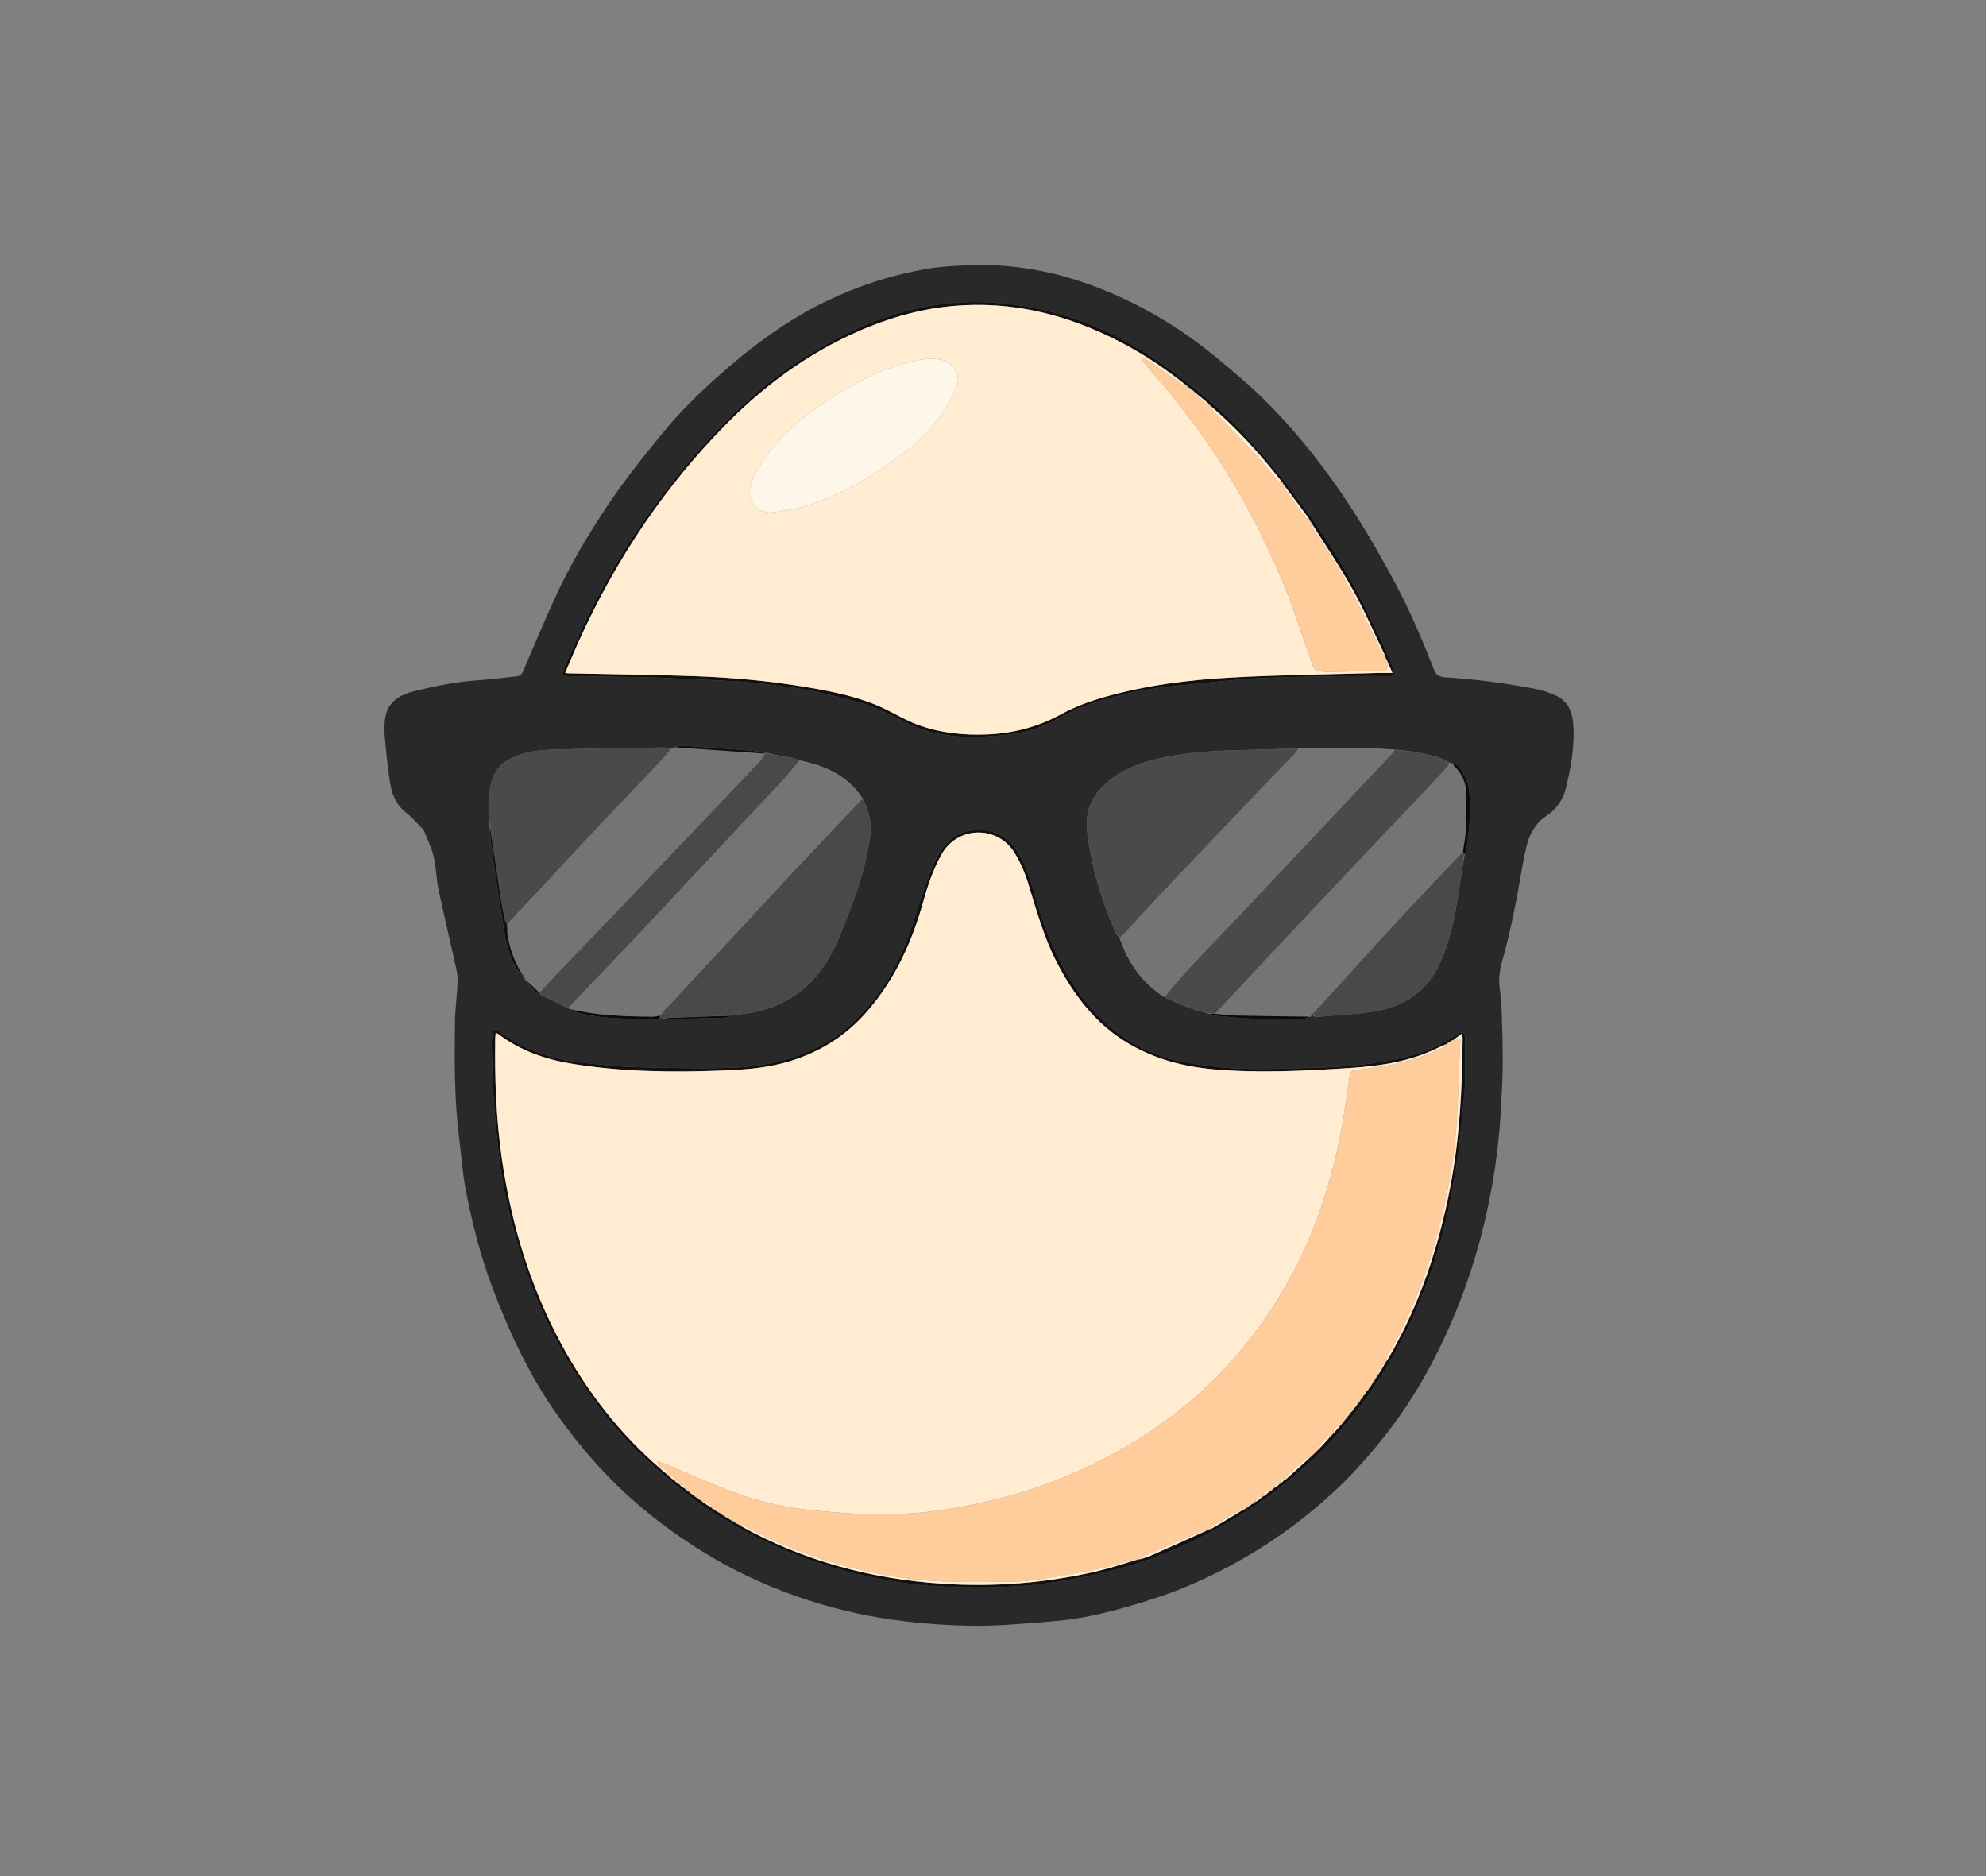 <?xml version="1.0" encoding="utf-8"?>
<svg version="1.1" id="Layer_1" xmlns="http://www.w3.org/2000/svg" x="0px" y="0px" width="100%" viewBox="0 0 1895 1790" enable-background="new 0 0 1895 1790">
  <rect x="0" y="0" width="1895" height="1790" fill="#808080" stroke="none"/>
  <path fill="#292929" opacity="1" stroke="none" d=" M404.247,791.808 C398.516,786.02 393.484,779.905 387.388,775.154 C377.98,767.823 373.948,757.79 372.201,746.89 C369.82,732.032 368.441,717 367.058,702.004 C366.549,696.482 366.702,690.77 367.502,685.283 C369.869,669.036 381.767,662.707 395.955,659.201 C416.079,654.229 436.338,650.153 457.12,648.866 C469.172,648.119 481.162,646.386 493.188,645.176 C496.429,644.85 497.917,643.113 499.187,640.152 C509.598,615.863 519.812,591.475 530.885,567.487 C544.358,538.302 560.865,510.783 578.568,483.957 C595.247,458.682 614.217,435.215 633.374,411.818 C648.306,393.581 665.025,377.128 682.394,361.468 C714.802,332.25 749.478,305.997 789.107,286.95 C819.852,272.173 852.059,261.921 885.63,256.255 C897.843,254.194 910.355,253.608 922.762,253.041 C972.812,250.754 1020.304,261.62 1065.778,281.942 C1099.653,297.081 1130.931,316.627 1159.556,340.166 C1176.861,354.397 1194.104,368.896 1209.846,384.788 C1232.635,407.795 1253.257,432.814 1272.133,459.213 C1294.327,490.251 1313.514,523.078 1331.48,556.701 C1345.702,583.317 1357.36,611.029 1368.39,639.041 C1370.31,643.917 1373.409,645.716 1378.555,646.083 C1392.595,647.083 1406.643,648.268 1420.6,650.06 C1435.364,651.956 1450.09,654.313 1464.708,657.116 C1471.501,658.419 1478.264,660.672 1484.576,663.524 C1495.101,668.281 1499.86,677.531 1500.924,688.575 C1502.968,709.793 1499.253,730.523 1494.381,751.014 C1491.698,762.295 1485.7,771.659 1475.661,778.259 C1464.762,785.424 1459.013,796.53 1456.25,808.641 C1452.132,826.699 1449.682,845.131 1445.95,863.286 C1442.382,880.644 1438.753,898.045 1433.84,915.048 C1431.148,924.369 1429.586,933.264 1430.979,942.853 C1432.024,950.054 1432.639,957.354 1432.876,964.629 C1433.419,981.253 1433.996,997.891 1433.839,1014.516 C1433.69,1030.285 1432.871,1046.06 1431.916,1061.806 C1429.092,1108.318 1421.03,1153.903 1407.737,1198.6 C1397.124,1234.287 1383.127,1268.553 1365.725,1301.424 C1350.436,1330.304 1332.333,1357.351 1311.184,1382.274 C1302.266,1392.782 1293.178,1403.22 1283.381,1412.894 C1253.199,1442.696 1219.597,1468.004 1182.58,1488.865 C1155.223,1504.283 1126.727,1517.03 1096.833,1526.422 C1068.829,1535.219 1040.515,1543.129 1011.138,1546.006 C994.485,1547.638 977.789,1548.884 961.091,1549.995 C951.315,1550.646 941.496,1550.994 931.7,1550.946 C905.131,1550.818 878.715,1548.885 852.349,1545.242 C821.475,1540.975 791.443,1533.642 762.04,1523.517 C729.204,1512.209 697.999,1497.452 668.528,1479.045 C643.382,1463.34 619.787,1445.68 597.879,1425.619 C573.232,1403.049 551.772,1377.818 532.416,1350.703 C505.539,1313.054 486.173,1271.573 469.905,1228.461 C458.432,1198.054 450.426,1166.712 444.381,1134.901 C441.204,1118.182 440.086,1101.075 437.966,1084.152 C433.404,1047.747 433.682,1011.159 434.121,974.593 C434.278,961.524 436.351,948.483 436.685,935.408 C436.837,929.422 435.173,923.321 433.858,917.377 C428.743,894.247 423.168,871.215 418.327,848.03 C416.2,837.845 416.198,827.195 413.798,817.097 C411.757,808.508 407.658,800.408 404.247,791.808 M1251.971,968.994 C1251.971,968.994 1251.917,968.947 1252.435,968.967 C1252.608,968.964 1252.781,968.962 1253.529,969.581 C1255.171,969.722 1256.836,970.113 1258.452,969.966 C1276.411,968.339 1294.545,967.705 1312.274,964.693 C1340.206,959.947 1361.853,945.433 1373.983,918.905 C1383.943,897.121 1388.345,873.815 1391.976,850.349 C1393.795,838.587 1395.336,826.782 1397.67,814.645 C1398.046,814.11 1398.674,813.615 1398.763,813.036 C1401.732,793.714 1404.007,774.342 1401.909,754.753 C1400.922,745.542 1396.655,737.712 1390.94,730.65 C1389.919,729.388 1387.949,728.895 1385.743,728.259 C1384.818,728.112 1383.893,727.965 1382.642,727.235 C1381.585,726.486 1380.627,725.474 1379.454,725.027 C1363.802,719.065 1347.471,716.377 1329.938,715.06 C1323.489,714.744 1317.041,714.184 1310.591,714.156 C1286.759,714.05 1262.927,714.12 1238.146,714.008 C1216.572,714.658 1195,715.346 1173.425,715.946 C1153.198,716.509 1133.083,718.137 1113.195,722.001 C1094.648,725.605 1076.781,731.038 1061.318,742.419 C1045.044,754.397 1035.289,769.93 1037.135,790.799 C1038.049,801.142 1039.937,811.449 1042.092,821.623 C1047.129,845.404 1055.095,868.272 1064.859,890.509 C1065.486,891.939 1067.224,892.883 1068.182,894.793 C1070.524,900.4 1072.517,906.186 1075.275,911.581 C1083.618,927.9 1095.362,941.25 1111.429,951.56 C1119.768,955.126 1127.983,959.033 1136.489,962.141 C1142.453,964.32 1148.816,965.409 1155.348,967.658 C1156.37,968.107 1157.365,968.869 1158.417,968.958 C1171.072,970.021 1183.72,971.448 1196.4,971.855 C1212.151,972.361 1227.93,972.081 1243.694,971.925 C1245.801,971.904 1247.895,970.623 1249.988,969.994 C1249.988,969.994 1249.933,969.954 1250.559,969.958 C1251.033,969.614 1251.506,969.268 1251.971,968.994 M500.989,934.672 C504.189,938.479 507.242,942.426 510.663,946.022 C511.994,947.422 514.156,948.032 516.565,949.28 C525.131,953.45 533.696,957.62 542.665,961.905 C542.665,961.905 543.041,962.09 543.143,962.795 C545.679,963.855 548.132,965.225 550.764,965.927 C576.079,972.675 601.991,972.025 627.85,971.929 C628.579,971.926 629.305,971.31 630.733,970.989 C631.197,971.026 631.662,971.062 632.582,971.624 C636.135,971.751 639.691,972.038 643.241,971.978 C659.338,971.705 675.435,971.417 691.525,970.913 C694.04,970.834 696.519,969.614 699.598,968.355 C705.656,967.565 711.77,967.065 717.764,965.933 C739.161,961.891 757.929,952.752 773.429,937.136 C787.075,923.387 795.74,906.602 802.894,889.009 C814.896,859.499 825.95,829.662 830.261,797.806 C831.995,784.993 829.116,773.225 822.877,761.364 C808.736,739.696 787.303,730.32 762.518,725.312 C760.519,724.565 758.579,723.5 756.513,723.125 C747.991,721.579 739.431,720.243 730.754,718.095 C725.775,717.372 720.817,716.371 715.811,715.975 C697.65,714.538 679.473,713.309 661.303,711.987 C657.673,711.723 654.042,711.12 650.422,711.201 C648.278,711.248 646.156,712.327 643.417,713.177 C642.28,713.802 641.143,714.428 639.538,714.429 C637.483,713.955 635.421,713.04 633.374,713.073 C597.668,713.655 561.954,714.044 526.265,715.197 C514.258,715.585 502.127,717.083 490.832,721.937 C479.742,726.702 471.517,734.255 468.774,746.449 C465.6,760.558 465.283,774.787 467.388,789.586 C467.584,793.014 467.577,796.468 468.012,799.866 C469.775,813.609 471.516,827.358 473.565,841.06 C475.882,856.548 478.599,871.976 480.996,887.453 C482.855,899.464 485.538,911.256 491.596,921.881 C494.101,926.275 497.879,929.944 501.031,934.009 C501.031,934.009 501.061,933.936 500.989,934.672 M1397.01,1045.538 C1397.331,1041.579 1397.897,1037.622 1397.931,1033.66 C1398.054,1019.163 1398.065,1004.664 1397.933,990.167 C1397.917,988.364 1397.279,985.803 1396.031,985.017 C1395.027,984.384 1392.438,985.551 1390.943,986.521 C1375.912,996.272 1359.891,1003.78 1342.453,1008.049 C1313.182,1015.214 1283.213,1017.901 1253.315,1018.605 C1220.107,1019.385 1186.716,1021.342 1153.594,1016.857 C1139.033,1014.885 1124.163,1012.912 1110.336,1008.259 C1077.669,997.268 1051.243,977.142 1030.977,949.048 C1011.169,921.59 998.285,891.004 988.862,858.692 C985.11,845.824 981.342,832.744 975.556,820.736 C966.307,801.544 951.365,789.703 928.489,792.027 C918.714,793.02 910.12,797.162 903.561,804.327 C893.24,815.602 888.07,829.764 883.2,843.95 C876.519,863.413 870.935,883.318 863.131,902.315 C850.95,931.964 833.623,958.373 809.025,979.576 C793.539,992.924 775.977,1002.321 756.646,1008.64 C736.632,1015.183 715.857,1018.162 695.042,1018.69 C664.778,1019.46 634.455,1018.722 604.179,1017.874 C588.646,1017.438 573.14,1015.556 557.656,1013.996 C535.486,1011.763 514.243,1006.005 494.454,995.633 C487.865,992.179 481.709,987.855 475.539,983.657 C472.105,981.32 470.645,982.724 470.046,985.975 C469.479,989.057 468.986,992.229 469.078,995.344 C469.603,1013.103 469.831,1030.891 471.087,1048.603 C472.551,1069.233 474.45,1089.862 477.102,1110.37 C480.636,1137.703 487.139,1164.475 495.151,1190.825 C506.9,1229.467 522.468,1266.487 543.54,1301.06 C560.881,1329.511 580.514,1356.294 603.863,1380.074 C615.819,1392.25 628.943,1403.331 641.985,1414.379 C663.21,1432.359 686.276,1447.764 710.814,1460.841 C746.182,1479.691 783.395,1493.776 822.51,1502.674 C848.885,1508.673 875.645,1512.847 902.604,1513.713 C937.445,1514.832 972.328,1514.836 1007.017,1509.224 C1033.426,1504.952 1059.498,1499.509 1084.966,1491.425 C1116.788,1481.324 1146.823,1467.163 1175.552,1450.201 C1205.866,1432.302 1233.544,1410.855 1258.768,1386.413 C1270.297,1375.241 1280.729,1362.843 1290.894,1350.377 C1306.773,1330.906 1320.454,1309.85 1332.512,1287.818 C1353.863,1248.805 1369.404,1207.453 1379.775,1164.284 C1384.562,1144.361 1387.941,1124.046 1390.897,1103.754 C1393.662,1084.775 1395.025,1065.592 1397.01,1045.538 M805.022,319.499 C797.723,323.476 790.352,327.327 783.137,331.452 C754.749,347.685 728.694,367.174 705.078,389.7 C690.169,403.921 675.774,418.807 662.371,434.443 C647.384,451.926 633.131,470.128 619.708,488.842 C591.43,528.268 568.026,570.571 548.118,614.805 C544.504,622.835 540.835,630.853 537.613,639.043 C535.782,643.698 536.843,644.955 541.359,645.017 C566.15,645.355 590.943,645.617 615.733,646.022 C623.365,646.147 630.991,646.612 638.617,646.965 C660.332,647.972 682.057,648.818 703.756,650.099 C714.655,650.743 725.537,651.957 736.372,653.344 C749.161,654.981 762.025,656.453 774.614,659.137 C792.254,662.899 809.991,666.741 827.08,672.386 C840.569,676.841 853.257,683.834 866.094,690.122 C882.022,697.924 899.12,701.63 916.448,702.646 C931.942,703.555 947.68,702.43 963.161,700.789 C978.893,699.122 993.762,694.09 1007.863,686.337 C1019.177,680.117 1031.129,674.679 1043.364,670.586 C1070.158,661.624 1097.853,656.514 1126.011,653.907 C1145.29,652.123 1164.514,649.709 1183.808,648.128 C1198.022,646.964 1212.304,646.513 1226.566,646.07 C1243.853,645.533 1261.15,645.218 1278.445,645.035 C1294.274,644.867 1310.106,644.957 1325.937,645.039 C1329.762,645.058 1331.895,644.143 1330.145,639.831 C1326.846,631.703 1324.037,623.338 1320.197,615.477 C1309.176,592.917 1298.768,569.963 1286.19,548.284 C1272.709,525.05 1257.958,502.41 1242.059,480.762 C1225.688,458.471 1208.147,436.885 1189.514,416.452 C1166.653,391.382 1140.454,369.878 1112.847,349.971 C1085.63,330.346 1056.621,314.615 1024.895,303.88 C1003.793,296.739 982.215,292.068 959.957,289.695 C938.989,287.459 918.188,287.455 897.427,290.227 C865.22,294.528 834.814,304.903 805.022,319.499 z"/>
  <path fill="#757473" opacity="1" stroke="none" d=" M762.971,725.831 C787.303,730.32 808.736,739.696 822.683,761.821 C819.327,765.675 816.19,769.095 813.001,772.466 C796.54,789.867 779.976,807.171 763.618,824.668 C736.696,853.464 709.899,882.375 683.062,911.249 C669.365,925.987 655.696,940.752 641.782,955.744 C641.276,956.33 641.002,956.676 640.495,957.114 C639.847,957.711 639.431,958.217 638.78,958.89 C638.344,959.375 638.145,959.694 637.978,960.013 C638.012,960.013 638.016,959.946 637.731,960.058 C637.146,960.449 636.847,960.729 636.32,961.138 C635.393,962.039 634.693,962.812 633.747,963.844 C633.316,964.737 633.132,965.369 632.976,966.003 C633.005,966.003 632.992,965.947 632.663,965.904 C632.206,966.237 632.077,966.612 631.974,966.994 C632.001,967 631.987,966.947 631.66,966.905 C631.204,967.237 631.075,967.611 630.974,967.993 C631,968 630.985,967.947 630.657,967.903 C630.202,968.234 630.074,968.609 629.975,968.99 C630.002,968.996 629.969,968.949 629.546,968.912 C627.048,969.252 624.971,969.97 622.899,969.954 C596.045,969.757 569.241,968.959 543.041,962.09 C543.041,962.09 542.665,961.905 542.57,961.56 C549.315,954.004 556.134,946.774 562.998,939.587 C577.934,923.947 592.956,908.388 607.825,892.685 C622.8,876.87 637.65,860.936 652.524,845.027 C671.256,824.989 689.933,804.9 708.682,784.877 C720.504,772.253 732.497,759.788 744.25,747.1 C750.666,740.173 756.742,732.931 762.971,725.831 z"/>
  <path fill="#757473" opacity="1" stroke="none" d=" M1110.994,951.023 C1095.362,941.25 1083.618,927.9 1075.275,911.581 C1072.517,906.186 1070.524,900.4 1068.61,894.362 C1069.687,893.422 1070.421,892.992 1070.973,892.393 C1082.007,880.448 1092.935,868.403 1104.059,856.542 C1116.896,842.854 1129.903,829.325 1142.835,815.726 C1162.176,795.387 1181.476,775.01 1200.869,754.721 C1212.351,742.708 1223.996,730.85 1235.515,718.871 C1236.879,717.453 1237.909,715.714 1239.094,714.123 C1262.927,714.12 1286.759,714.05 1310.591,714.156 C1317.041,714.184 1323.489,714.744 1330.283,715.384 C1329.647,717.044 1328.793,718.5 1327.666,719.7 C1316.512,731.568 1305.305,743.386 1294.128,755.233 C1277.819,772.52 1261.526,789.821 1245.22,807.111 C1222.986,830.688 1200.778,854.292 1178.498,877.826 C1163.411,893.761 1148.087,909.475 1133.127,925.527 C1125.458,933.755 1118.354,942.508 1110.994,951.023 z"/>
  <path fill="#757473" opacity="1" stroke="none" d=" M640.006,715.053 C641.143,714.428 642.28,713.802 644.176,713.106 C673.284,715.032 701.633,717.029 729.87,719.347 C728.243,721.846 726.971,724.253 725.173,726.164 C712.634,739.496 699.989,752.729 687.371,765.987 C674.291,779.73 661.207,793.469 648.117,807.202 C627.448,828.887 606.804,850.596 586.088,872.237 C567.555,891.597 548.908,910.848 530.38,930.213 C525.098,935.733 520.054,941.48 514.602,946.974 C509.889,942.528 505.475,938.232 501.061,933.936 C501.061,933.936 501.031,934.009 501.03,933.624 C492.412,921.157 487.025,907.7 484.468,893.153 C483.775,889.21 484.154,885.079 484.024,881.016 C484.007,880.997 484.02,881.046 484.294,881.003 C484.727,880.646 484.887,880.33 485.023,880.007 C484.999,879.998 485.015,880.046 485.285,879.995 C485.718,879.633 485.882,879.323 486.022,879.005 C485.998,878.997 486.012,879.046 486.279,878.989 C486.712,878.624 486.879,878.317 487.021,878.003 C486.997,877.997 487.008,878.045 487.273,877.984 C487.709,877.616 487.88,877.31 488.024,876.999 C487.996,876.994 488.001,877.049 488.257,876.969 C488.693,876.592 488.874,876.295 489.024,875.995 C488.994,875.993 488.996,876.054 489.247,875.964 C489.685,875.581 489.871,875.287 490.025,874.991 C489.992,874.989 489.988,875.054 490.26,874.945 C490.803,874.554 491.073,874.272 491.57,873.882 C492.197,873.254 492.596,872.734 493.22,871.98 C493.648,871.155 493.85,870.563 494.015,869.977 C493.978,869.982 493.979,870.058 494.232,870.095 C494.647,870.081 494.81,870.031 495.285,869.855 C509.621,854.454 523.562,839.104 537.688,823.925 C553.636,806.789 569.712,789.772 585.804,772.77 C600.189,757.571 614.698,742.489 629.091,727.296 C632.849,723.328 636.374,719.14 640.006,715.053 z"/>
  <path fill="#757473" opacity="1" stroke="none" d=" M1382.967,727.818 C1383.893,727.965 1384.818,728.112 1386.065,728.536 C1386.713,729.379 1386.929,730.059 1387.38,730.496 C1395.054,737.932 1399.07,747.084 1399.17,757.656 C1399.286,769.927 1399.074,782.218 1398.442,794.471 C1398.122,800.674 1396.564,806.812 1395.249,813.034 C1377.337,831.877 1359.726,850.651 1342.153,869.46 C1333.76,878.444 1325.383,887.444 1317.097,896.526 C1297.366,918.151 1277.693,939.829 1257.686,961.634 C1256.9,962.514 1256.426,963.246 1255.975,963.989 C1255.999,964.001 1255.979,963.952 1255.703,963.992 C1255.269,964.349 1255.11,964.666 1254.976,964.991 C1255,964.999 1254.976,964.953 1254.678,965.018 C1253.905,965.715 1253.429,966.348 1252.977,966.99 C1253,967 1252.974,966.957 1252.667,967.084 C1252.213,967.79 1252.065,968.369 1251.917,968.947 C1251.917,968.947 1251.971,968.994 1251.664,968.821 C1250.882,969.083 1250.408,969.519 1249.933,969.954 C1249.933,969.954 1249.988,969.994 1249.522,969.94 C1225.616,969.546 1202.176,969.308 1178.74,968.797 C1172.453,968.66 1166.184,967.692 1160.046,966.792 C1173.174,952.451 1186.112,938.378 1199.163,924.41 C1214.83,907.641 1230.592,890.96 1246.315,874.244 C1262.152,857.407 1277.952,840.533 1293.843,823.747 C1313.857,802.605 1333.973,781.56 1353.992,760.423 C1363.138,750.766 1372.177,741.007 1381.198,731.233 C1382.037,730.324 1382.389,728.967 1382.967,727.818 z"/>
  <path fill="#494A49" opacity="1" stroke="none" d=" M1238.62,714.066 C1237.909,715.714 1236.879,717.453 1235.515,718.871 C1223.996,730.85 1212.351,742.708 1200.869,754.721 C1181.476,775.01 1162.176,795.387 1142.835,815.726 C1129.903,829.325 1116.896,842.854 1104.059,856.542 C1092.935,868.403 1082.007,880.448 1070.973,892.393 C1070.421,892.992 1069.687,893.422 1068.742,893.992 C1067.224,892.883 1065.486,891.939 1064.859,890.509 C1055.095,868.272 1047.129,845.404 1042.092,821.623 C1039.937,811.449 1038.049,801.142 1037.135,790.799 C1035.289,769.93 1045.044,754.397 1061.318,742.419 C1076.781,731.038 1094.648,725.605 1113.195,722.001 C1133.083,718.137 1153.198,716.509 1173.425,715.946 C1195,715.346 1216.572,714.658 1238.62,714.066 z"/>
  <path fill="#484948" opacity="1" stroke="none" d=" M639.016,958.723 C639.431,958.217 639.847,957.711 640.829,956.984 C641.602,956.344 641.808,955.925 642.014,955.505 C655.696,940.752 669.365,925.987 683.062,911.249 C709.899,882.375 736.696,853.464 763.618,824.668 C779.976,807.171 796.54,789.867 813.001,772.466 C816.19,769.095 819.327,765.675 822.806,762.146 C829.116,773.225 831.995,784.993 830.261,797.806 C825.95,829.662 814.896,859.499 802.894,889.009 C795.74,906.602 787.075,923.387 773.429,937.136 C757.929,952.752 739.161,961.891 717.764,965.933 C711.77,967.065 705.656,967.565 698.837,968.645 C676.093,969.656 654.11,970.377 632.127,971.098 C631.662,971.062 631.197,971.026 630.356,970.647 C629.976,969.852 629.973,969.401 629.969,968.949 C629.969,968.949 630.002,968.996 630.233,968.919 C630.638,968.544 630.811,968.245 630.985,967.947 C630.985,967.947 631,968 631.23,967.918 C631.635,967.54 631.811,967.243 631.987,966.947 C631.987,966.947 632.001,967 632.227,966.915 C632.633,966.535 632.812,966.241 632.992,965.947 C632.992,965.947 633.005,966.003 633.287,965.822 C633.711,964.955 633.852,964.27 633.994,963.585 C634.693,962.812 635.393,962.039 636.645,961.081 C637.471,960.578 637.743,960.262 638.016,959.946 C638.016,959.946 638.012,960.013 638.262,959.908 C638.68,959.443 638.848,959.083 639.016,958.723 z"/>
  <path fill="#494A49" opacity="1" stroke="none" d=" M1382.805,727.527 C1382.389,728.967 1382.037,730.324 1381.198,731.233 C1372.177,741.007 1363.138,750.766 1353.992,760.423 C1333.973,781.56 1313.857,802.605 1293.843,823.747 C1277.952,840.533 1262.152,857.407 1246.315,874.244 C1230.592,890.96 1214.83,907.641 1199.163,924.41 C1186.112,938.378 1173.174,952.451 1159.639,966.794 C1157.728,967.069 1156.364,967.027 1155,966.985 C1148.816,965.409 1142.453,964.32 1136.489,962.141 C1127.983,959.033 1119.768,955.126 1111.212,951.292 C1118.354,942.508 1125.458,933.755 1133.127,925.527 C1148.087,909.475 1163.411,893.761 1178.498,877.826 C1200.778,854.292 1222.986,830.688 1245.22,807.111 C1261.526,789.821 1277.819,772.52 1294.128,755.233 C1305.305,743.386 1316.512,731.568 1327.666,719.7 C1328.793,718.5 1329.647,717.044 1330.741,715.408 C1347.471,716.377 1363.802,719.065 1379.454,725.027 C1380.627,725.474 1381.585,726.486 1382.805,727.527 z"/>
  <path fill="#494A49" opacity="1" stroke="none" d=" M639.772,714.741 C636.374,719.14 632.849,723.328 629.091,727.296 C614.698,742.489 600.189,757.571 585.804,772.77 C569.712,789.772 553.636,806.789 537.688,823.925 C523.562,839.104 509.621,854.454 495.184,869.702 C494.507,869.802 494.243,869.93 493.979,870.058 C493.979,870.058 493.978,869.982 493.755,870.172 C493.354,870.98 493.175,871.596 492.996,872.213 C492.596,872.734 492.197,873.254 491.264,873.948 C490.483,874.432 490.235,874.743 489.988,875.054 C489.988,875.054 489.992,874.989 489.758,875.06 C489.348,875.439 489.172,875.746 488.996,876.054 C488.996,876.054 488.994,875.993 488.753,876.054 C488.342,876.427 488.172,876.738 488.001,877.049 C488.001,877.049 487.996,876.994 487.744,877.042 C487.331,877.408 487.17,877.727 487.008,878.045 C487.008,878.045 486.997,877.997 486.74,878.04 C486.326,878.404 486.169,878.725 486.012,879.046 C486.012,879.046 485.998,878.997 485.737,879.035 C485.323,879.397 485.169,879.722 485.015,880.046 C485.015,880.046 484.999,879.998 484.736,880.032 C484.322,880.392 484.171,880.719 484.02,881.046 C484.02,881.046 484.007,880.997 483.662,880.896 C482.809,879.866 482.033,878.992 481.836,878.002 C480.326,870.399 478.689,862.81 477.54,855.149 C474.237,833.129 471.145,811.078 467.97,789.039 C465.283,774.787 465.6,760.558 468.774,746.449 C471.517,734.255 479.742,726.702 490.832,721.937 C502.127,717.083 514.258,715.585 526.265,715.197 C561.954,714.044 597.668,713.655 633.374,713.073 C635.421,713.04 637.483,713.955 639.772,714.741 z"/>
  <path fill="#494949" opacity="1" stroke="none" d=" M514.901,947.124 C520.054,941.48 525.098,935.733 530.38,930.213 C548.908,910.848 567.555,891.597 586.088,872.237 C606.804,850.596 627.448,828.887 648.117,807.202 C661.207,793.469 674.291,779.73 687.371,765.987 C699.989,752.729 712.634,739.496 725.173,726.164 C726.971,724.253 728.243,721.846 730.094,719.289 C730.43,718.91 730.885,718.829 730.885,718.829 C739.431,720.243 747.991,721.579 756.513,723.125 C758.579,723.5 760.519,724.565 762.744,725.572 C756.742,732.931 750.666,740.173 744.25,747.1 C732.497,759.788 720.504,772.253 708.682,784.877 C689.933,804.9 671.256,824.989 652.524,845.027 C637.65,860.936 622.8,876.87 607.825,892.685 C592.956,908.388 577.934,923.947 562.998,939.587 C556.134,946.774 549.315,954.004 542.368,961.502 C533.696,957.62 525.131,953.45 516.167,948.885 C515.479,948.035 515.19,947.579 514.901,947.124 z"/>
  <path fill="#484948" opacity="1" stroke="none" d=" M1257.997,961.485 C1277.693,939.829 1297.366,918.151 1317.097,896.526 C1325.383,887.444 1333.76,878.444 1342.153,869.46 C1359.726,850.651 1377.337,831.877 1395.58,813.137 C1396.486,813.789 1396.744,814.393 1397.003,814.996 C1395.336,826.782 1393.795,838.587 1391.976,850.349 C1388.345,873.815 1383.943,897.121 1373.983,918.905 C1361.853,945.433 1340.206,959.947 1312.274,964.693 C1294.545,967.705 1276.411,968.339 1258.452,969.966 C1256.836,970.113 1255.171,969.722 1253.311,968.937 C1253.053,967.848 1253.014,967.402 1252.974,966.957 C1252.974,966.957 1253,967 1253.328,967.035 C1254.096,966.364 1254.536,965.659 1254.976,964.953 C1254.976,964.953 1255,964.999 1255.27,964.978 C1255.686,964.622 1255.832,964.287 1255.979,963.952 C1255.979,963.952 1255.999,964.001 1256.356,963.991 C1257.141,963.149 1257.569,962.317 1257.997,961.485 z"/>
  <path fill="#121010" opacity="1" stroke="none" d=" M1397.007,1046.019 C1395.025,1065.592 1393.662,1084.775 1390.897,1103.754 C1387.941,1124.046 1384.562,1144.361 1379.775,1164.284 C1369.404,1207.453 1353.863,1248.805 1332.512,1287.818 C1320.454,1309.85 1306.773,1330.906 1290.894,1350.377 C1280.729,1362.843 1270.297,1375.241 1258.768,1386.413 C1233.544,1410.855 1205.866,1432.302 1175.552,1450.201 C1146.823,1467.163 1116.788,1481.324 1084.966,1491.425 C1059.498,1499.509 1033.426,1504.952 1007.017,1509.224 C972.328,1514.836 937.445,1514.832 902.604,1513.713 C875.645,1512.847 848.885,1508.673 822.51,1502.674 C783.395,1493.776 746.182,1479.691 710.814,1460.841 C686.276,1447.764 663.21,1432.359 641.985,1414.379 C628.943,1403.331 615.819,1392.25 603.863,1380.074 C580.514,1356.294 560.881,1329.511 543.54,1301.06 C522.468,1266.487 506.9,1229.467 495.151,1190.825 C487.139,1164.475 480.636,1137.703 477.102,1110.37 C474.45,1089.862 472.551,1069.233 471.087,1048.603 C469.831,1030.891 469.603,1013.103 469.078,995.344 C468.986,992.229 469.479,989.057 470.046,985.975 C470.645,982.724 472.105,981.32 475.539,983.657 C481.709,987.855 487.865,992.179 494.454,995.633 C514.243,1006.005 535.486,1011.763 557.656,1013.996 C573.14,1015.556 588.646,1017.438 604.179,1017.874 C634.455,1018.722 664.778,1019.46 695.042,1018.69 C715.857,1018.162 736.632,1015.183 756.646,1008.64 C775.977,1002.321 793.539,992.924 809.025,979.576 C833.623,958.373 850.95,931.964 863.131,902.315 C870.935,883.318 876.519,863.413 883.2,843.95 C888.07,829.764 893.24,815.602 903.561,804.327 C910.12,797.162 918.714,793.02 928.489,792.027 C951.365,789.703 966.307,801.544 975.556,820.736 C981.342,832.744 985.11,845.824 988.862,858.692 C998.285,891.004 1011.169,921.59 1030.977,949.048 C1051.243,977.142 1077.669,997.268 1110.336,1008.259 C1124.163,1012.912 1139.033,1014.885 1153.594,1016.857 C1186.716,1021.342 1220.107,1019.385 1253.315,1018.605 C1283.213,1017.901 1313.182,1015.214 1342.453,1008.049 C1359.891,1003.78 1375.912,996.272 1390.943,986.521 C1392.438,985.551 1395.027,984.384 1396.031,985.017 C1397.279,985.803 1397.917,988.364 1397.933,990.167 C1398.065,1004.664 1398.054,1019.163 1397.931,1033.66 C1397.897,1037.622 1397.331,1041.579 1397.007,1046.019 M1195.491,1434.682 C1196.165,1434.11 1196.839,1433.539 1197.782,1432.885 C1197.782,1432.885 1198.014,1432.724 1198.603,1432.609 C1200.857,1430.898 1203.11,1429.187 1205.441,1427.456 C1205.441,1427.456 1205.52,1427.472 1206.088,1427.164 C1208.163,1425.539 1210.238,1423.914 1212.154,1422.281 C1212.154,1422.281 1212.289,1422.367 1212.888,1422.133 C1214.03,1421.184 1215.172,1420.234 1216.152,1419.273 C1216.152,1419.273 1216.288,1419.362 1216.898,1419.124 C1218.391,1417.918 1219.883,1416.712 1221.456,1415.461 C1221.456,1415.461 1221.548,1415.466 1222.078,1415.152 C1223.255,1414.118 1224.431,1413.084 1225.856,1411.915 C1225.856,1411.915 1226.075,1411.737 1226.653,1411.618 C1234.619,1404.426 1242.585,1397.234 1251.114,1389.788 C1253.43,1387.396 1255.745,1385.004 1258.685,1382.252 C1262.691,1377.877 1266.697,1373.501 1271.119,1368.989 C1271.428,1368.52 1271.737,1368.051 1272.651,1367.19 C1274.991,1364.492 1277.332,1361.794 1279.945,1359.062 C1280.125,1358.927 1280.157,1358.762 1280.645,1358.152 C1281.669,1356.811 1282.693,1355.471 1284.134,1353.938 C1284.436,1353.432 1284.738,1352.925 1285.616,1352.029 C1286.84,1350.419 1288.064,1348.808 1289.182,1347.154 C1289.182,1347.154 1289.206,1347.266 1289.79,1346.942 C1290.779,1345.615 1291.768,1344.289 1292.9,1342.767 C1292.9,1342.767 1293.047,1342.574 1293.56,1342.314 C1294.298,1341.199 1295.035,1340.085 1295.898,1338.765 C1295.898,1338.765 1296.025,1338.56 1296.529,1338.286 C1297.269,1337.173 1298.008,1336.059 1298.859,1334.745 C1298.859,1334.745 1298.971,1334.543 1299.448,1334.244 C1300.094,1333.266 1300.741,1332.289 1301.31,1331.146 C1301.31,1331.146 1301.314,1331.328 1301.857,1330.981 C1302.683,1329.734 1303.509,1328.487 1304.233,1327.175 C1304.233,1327.175 1304.246,1327.295 1304.783,1326.99 C1305.347,1326.144 1305.91,1325.299 1306.445,1324.408 C1306.445,1324.408 1306.447,1324.355 1306.973,1323.953 C1308.233,1321.949 1309.493,1319.946 1310.875,1317.728 C1310.875,1317.728 1310.964,1317.497 1311.417,1317.193 C1311.858,1316.421 1312.3,1315.649 1312.841,1314.678 C1312.841,1314.678 1312.934,1314.477 1313.375,1314.159 C1313.822,1313.394 1314.27,1312.63 1314.821,1311.668 C1314.821,1311.668 1314.906,1311.462 1315.383,1311.081 C1317.846,1307.036 1320.309,1302.99 1322.878,1298.726 C1322.878,1298.726 1322.95,1298.494 1323.446,1298.131 C1354.191,1246.395 1372.757,1190.22 1383.998,1131.414 C1392.876,1084.966 1395.219,1037.954 1395.607,990.793 C1395.619,989.423 1395.363,988.052 1395.154,985.865 C1391.822,988.28 1389.179,990.195 1386.319,992.179 C1386.319,992.179 1386.114,992.28 1385.503,992.41 C1383.524,993.643 1381.544,994.877 1379.625,996.11 C1379.625,996.11 1379.592,996.059 1378.864,996.211 C1374.83,998.171 1370.846,1000.242 1366.754,1002.073 C1341.579,1013.338 1314.706,1017.105 1287.597,1018.824 C1244.538,1021.554 1201.459,1023.868 1158.28,1020.094 C1129.507,1017.579 1102.366,1010.421 1077.324,995.793 C1045.683,977.31 1024.621,949.508 1008.165,917.613 C995.74,893.532 988.766,867.516 980.781,841.815 C977.668,831.796 973.252,821.87 967.703,812.98 C951.948,787.739 913.571,787.221 898.018,815.706 C890.375,829.703 885.251,844.543 881.047,859.763 C870.427,898.207 854.184,933.779 827.945,964.231 C806.236,989.426 779.127,1005.854 746.886,1014.224 C728.012,1019.123 708.811,1020.484 689.518,1021.234 C641.842,1023.084 594.23,1022.536 546.985,1014.968 C521.096,1010.821 496.677,1002.551 475.463,986.453 C474.889,986.017 474.116,985.843 472.959,985.339 C472.791,987.503 472.577,989.116 472.553,990.732 C471.983,1028.922 473.371,1066.985 478.793,1104.87 C487.752,1167.464 505.722,1227.121 535.942,1282.846 C560.215,1327.606 590.97,1367.253 629.603,1400.614 C629.603,1400.614 629.603,1400.565 629.969,1401.082 C632.593,1403.301 635.216,1405.519 637.901,1407.968 C637.901,1407.968 638.329,1408.112 638.675,1408.729 C640.271,1409.977 641.867,1411.225 643.549,1412.459 C643.549,1412.459 643.62,1412.51 643.986,1413.014 C645.467,1414.168 646.948,1415.323 648.531,1416.484 C648.531,1416.484 648.618,1416.539 648.988,1417.039 C650.518,1418.173 652.048,1419.306 653.586,1420.381 C653.586,1420.381 653.639,1420.406 653.996,1420.921 C655.182,1421.766 656.367,1422.61 657.576,1423.386 C657.576,1423.386 657.632,1423.433 657.988,1423.941 C659.151,1424.787 660.315,1425.633 661.559,1426.463 C661.559,1426.463 661.638,1426.485 662.017,1426.977 C663.251,1427.774 664.485,1428.571 665.842,1429.286 C665.842,1429.286 665.694,1429.286 666.041,1429.831 C667.067,1430.476 668.093,1431.121 669.308,1431.85 C669.308,1431.85 669.479,1431.965 669.811,1432.464 C672.76,1434.444 675.709,1436.425 678.793,1438.393 C678.793,1438.393 678.671,1438.333 679.025,1438.849 C679.934,1439.351 680.844,1439.853 681.83,1440.265 C681.83,1440.265 681.711,1440.259 682.094,1440.825 C683.759,1441.805 685.425,1442.784 687.294,1443.865 C687.294,1443.865 687.5,1443.961 687.806,1444.411 C688.579,1444.851 689.352,1445.291 690.327,1445.835 C690.327,1445.835 690.537,1445.92 690.905,1446.398 C692.302,1447.182 693.698,1447.965 695.308,1448.854 C695.308,1448.854 695.536,1448.922 695.905,1449.397 C697.306,1450.176 698.708,1450.955 700.32,1451.841 C700.32,1451.841 700.547,1451.907 700.925,1452.373 C702.32,1453.154 703.715,1453.934 705.323,1454.832 C705.323,1454.832 705.558,1454.893 705.964,1455.365 C765.794,1488.79 830.31,1506.181 898.375,1510.785 C948.507,1514.177 998.203,1510.274 1047.171,1498.834 C1060.676,1495.679 1073.865,1491.171 1087.186,1487.534 C1087.186,1487.534 1087.429,1487.596 1088.155,1487.461 C1091.59,1486.27 1095.127,1485.311 1098.442,1483.849 C1117.144,1475.602 1135.793,1467.233 1154.696,1458.858 C1154.696,1458.858 1154.916,1458.76 1155.552,1458.69 C1165.532,1452.77 1175.511,1446.85 1185.713,1440.847 C1185.713,1440.847 1185.922,1440.736 1186.493,1440.633 C1187.442,1439.908 1188.391,1439.183 1189.42,1438.479 C1189.42,1438.479 1189.502,1438.492 1189.979,1438.261 C1190.504,1437.826 1191.03,1437.392 1191.765,1436.86 C1191.765,1436.86 1191.973,1436.758 1192.501,1436.697 C1193.172,1436.121 1193.843,1435.546 1194.747,1434.877 C1194.747,1434.877 1194.964,1434.751 1195.491,1434.682 z"/>
  <path fill="#121010" opacity="1" stroke="none" d=" M805.353,319.323 C834.814,304.903 865.22,294.528 897.427,290.227 C918.188,287.455 938.989,287.459 959.957,289.695 C982.215,292.068 1003.793,296.739 1024.895,303.88 C1056.621,314.615 1085.63,330.346 1112.847,349.971 C1140.454,369.878 1166.653,391.382 1189.514,416.452 C1208.147,436.885 1225.688,458.471 1242.059,480.762 C1257.958,502.41 1272.709,525.05 1286.19,548.284 C1298.768,569.963 1309.176,592.917 1320.197,615.477 C1324.037,623.338 1326.846,631.703 1330.145,639.831 C1331.895,644.143 1329.762,645.058 1325.937,645.039 C1310.106,644.957 1294.274,644.867 1278.445,645.035 C1261.15,645.218 1243.853,645.533 1226.566,646.07 C1212.304,646.513 1198.022,646.964 1183.808,648.128 C1164.514,649.709 1145.29,652.123 1126.011,653.907 C1097.853,656.514 1070.158,661.624 1043.364,670.586 C1031.129,674.679 1019.177,680.117 1007.863,686.337 C993.762,694.09 978.893,699.122 963.161,700.789 C947.68,702.43 931.942,703.555 916.448,702.646 C899.12,701.63 882.022,697.924 866.094,690.122 C853.257,683.834 840.569,676.841 827.08,672.386 C809.991,666.741 792.254,662.899 774.614,659.137 C762.025,656.453 749.161,654.981 736.372,653.344 C725.537,651.957 714.655,650.743 703.756,650.099 C682.057,648.818 660.332,647.972 638.617,646.965 C630.991,646.612 623.365,646.147 615.733,646.022 C590.943,645.617 566.15,645.355 541.359,645.017 C536.843,644.955 535.782,643.698 537.613,639.043 C540.835,630.853 544.504,622.835 548.118,614.805 C568.026,570.571 591.43,528.268 619.708,488.842 C633.131,470.128 647.384,451.926 662.371,434.443 C675.774,418.807 690.169,403.921 705.078,389.7 C728.694,367.174 754.749,347.685 783.137,331.452 C790.352,327.327 797.723,323.476 805.353,319.323 M1153.045,384.907 C1148.416,381.026 1143.786,377.144 1139.086,373.024 C1139.086,373.024 1138.631,372.925 1138.247,372.315 C1136.818,371.286 1135.389,370.257 1133.994,369.222 C1133.994,369.222 1134.02,369.195 1133.593,368.67 C1113.524,352.651 1092.31,338.408 1069.503,326.518 C1019.133,300.259 966.122,286.741 908.947,291.909 C881.866,294.358 855.909,301.107 830.78,311.108 C778.491,331.919 733.488,363.784 694.053,403.515 C634.356,463.662 588.086,533.121 552.986,610.123 C548.257,620.498 543.928,631.055 539.229,641.957 C540.804,642.15 541.577,642.313 542.353,642.329 C582.649,643.197 622.962,643.587 663.236,645.046 C700.024,646.378 736.688,649.775 772.998,656.095 C797.256,660.317 821.362,665.293 843.802,676.019 C854.136,680.959 864.032,686.996 874.697,691.024 C896.462,699.245 919.37,701.633 942.474,700.612 C967.177,699.52 990.493,693.41 1012.512,681.352 C1025.201,674.404 1039.138,669.184 1053.087,665.189 C1092.935,653.777 1133.973,648.525 1175.201,646.311 C1221.763,643.811 1268.433,643.32 1315.057,641.986 C1319.342,641.864 1323.634,641.97 1328.62,641.97 C1327.161,638.521 1325.892,635.522 1324.609,632.552 C1324.609,632.552 1324.58,632.558 1324.385,631.892 C1323.389,629.843 1322.393,627.794 1321.565,625.694 C1321.565,625.694 1321.585,625.52 1321.373,624.84 C1311.247,603.984 1302.057,582.605 1290.747,562.412 C1277.971,539.602 1263.291,517.86 1249.45,495.581 C1249.45,495.581 1249.465,495.509 1249.168,494.919 C1240.941,483.82 1232.713,472.721 1224.444,461.553 C1224.444,461.553 1224.463,461.474 1224.138,460.912 C1202.99,433.573 1179.838,408.108 1153.486,385.508 C1153.486,385.508 1153.404,385.43 1153.045,384.907 z"/>
  <path fill="#121010" opacity="1" stroke="none" d=" M467.679,789.313 C471.145,811.078 474.237,833.129 477.54,855.149 C478.689,862.81 480.326,870.399 481.836,878.002 C482.033,878.992 482.809,879.866 483.679,880.915 C484.154,885.079 483.775,889.21 484.468,893.153 C487.025,907.7 492.412,921.157 501.053,933.591 C497.879,929.944 494.101,926.275 491.596,921.881 C485.538,911.256 482.855,899.464 480.996,887.453 C478.599,871.976 475.882,856.548 473.565,841.06 C471.516,827.358 469.775,813.609 468.012,799.866 C467.577,796.468 467.584,793.014 467.679,789.313 z"/>
  <path fill="#0C0B0C" opacity="1" stroke="none" d=" M1397.336,814.82 C1396.744,814.393 1396.486,813.789 1395.896,813.083 C1396.564,806.812 1398.122,800.674 1398.442,794.471 C1399.074,782.218 1399.286,769.927 1399.17,757.656 C1399.07,747.084 1395.054,737.932 1387.38,730.496 C1386.929,730.059 1386.713,729.379 1386.402,728.429 C1387.949,728.895 1389.919,729.388 1390.94,730.65 C1396.655,737.712 1400.922,745.542 1401.909,754.753 C1404.007,774.342 1401.732,793.714 1398.763,813.036 C1398.674,813.615 1398.046,814.11 1397.336,814.82 z"/>
  <path fill="#0C0B0C" opacity="1" stroke="none" d=" M629.546,968.912 C629.973,969.401 629.976,969.852 630.006,970.642 C629.305,971.31 628.579,971.926 627.85,971.929 C601.991,972.025 576.079,972.675 550.764,965.927 C548.132,965.225 545.679,963.855 543.092,962.443 C569.241,968.959 596.045,969.757 622.899,969.954 C624.971,969.97 627.048,969.252 629.546,968.912 z"/>
  <path fill="#0C0B0C" opacity="1" stroke="none" d=" M1155.174,967.321 C1156.364,967.027 1157.728,967.069 1159.499,967.108 C1166.184,967.692 1172.453,968.66 1178.74,968.797 C1202.176,969.308 1225.616,969.546 1249.525,969.907 C1247.895,970.623 1245.801,971.904 1243.694,971.925 C1227.93,972.081 1212.151,972.361 1196.4,971.855 C1183.72,971.448 1171.072,970.021 1158.417,968.958 C1157.365,968.869 1156.37,968.107 1155.174,967.321 z"/>
  <path fill="#121010" opacity="1" stroke="none" d=" M730.82,718.462 C730.885,718.829 730.43,718.91 730.206,718.968 C701.633,717.029 673.284,715.032 644.48,712.989 C646.156,712.327 648.278,711.248 650.422,711.201 C654.042,711.12 657.673,711.723 661.303,711.987 C679.473,713.309 697.65,714.538 715.811,715.975 C720.817,716.371 725.775,717.372 730.82,718.462 z"/>
  <path fill="#0C0B0C" opacity="1" stroke="none" d=" M632.355,971.361 C654.11,970.377 676.093,969.656 698.545,968.928 C696.519,969.614 694.04,970.834 691.525,970.913 C675.435,971.417 659.338,971.705 643.241,971.978 C639.691,972.038 636.135,971.751 632.355,971.361 z"/>
  <path fill="#121010" opacity="1" stroke="none" d=" M514.602,946.974 C515.19,947.579 515.479,948.035 515.854,948.746 C514.156,948.032 511.994,947.422 510.663,946.022 C507.242,942.426 504.189,938.479 501.025,934.304 C505.475,938.232 509.889,942.528 514.602,946.974 z"/>
  <path fill="#0C0B0C" opacity="1" stroke="none" d=" M1252.667,967.084 C1253.014,967.402 1253.053,967.848 1253.023,968.627 C1252.781,968.962 1252.608,968.964 1252.176,968.957 C1252.065,968.369 1252.213,967.79 1252.667,967.084 z"/>
  <path fill="#0C0B0C" opacity="1" stroke="none" d=" M1250.246,969.956 C1250.408,969.519 1250.882,969.083 1251.668,968.786 C1251.506,969.268 1251.033,969.614 1250.246,969.956 z"/>
  <path fill="#0C0B0C" opacity="1" stroke="none" d=" M633.747,963.844 C633.852,964.27 633.711,964.955 633.258,965.821 C633.132,965.369 633.316,964.737 633.747,963.844 z"/>
  <path fill="#0C0B0C" opacity="1" stroke="none" d=" M637.731,960.058 C637.743,960.262 637.471,960.578 636.873,960.952 C636.847,960.729 637.146,960.449 637.731,960.058 z"/>
  <path fill="#0C0B0C" opacity="1" stroke="none" d=" M641.782,955.744 C641.808,955.925 641.602,956.344 641.062,956.894 C641.002,956.676 641.276,956.33 641.782,955.744 z"/>
  <path fill="#0C0B0C" opacity="1" stroke="none" d=" M638.78,958.89 C638.848,959.083 638.68,959.443 638.228,959.908 C638.145,959.694 638.344,959.375 638.78,958.89 z"/>
  <path fill="#0C0B0C" opacity="1" stroke="none" d=" M630.657,967.903 C630.811,968.245 630.638,968.544 630.205,968.913 C630.074,968.609 630.202,968.234 630.657,967.903 z"/>
  <path fill="#0C0B0C" opacity="1" stroke="none" d=" M631.66,966.905 C631.811,967.243 631.635,967.54 631.203,967.911 C631.075,967.611 631.204,967.237 631.66,966.905 z"/>
  <path fill="#0C0B0C" opacity="1" stroke="none" d=" M632.663,965.904 C632.812,966.241 632.633,966.535 632.2,966.909 C632.077,966.612 632.206,966.237 632.663,965.904 z"/>
  <path fill="#121010" opacity="1" stroke="none" d=" M493.22,871.98 C493.175,871.596 493.354,870.98 493.793,870.167 C493.85,870.563 493.648,871.155 493.22,871.98 z"/>
  <path fill="#121010" opacity="1" stroke="none" d=" M484.294,881.003 C484.171,880.719 484.322,880.392 484.759,880.04 C484.887,880.33 484.727,880.646 484.294,881.003 z"/>
  <path fill="#121010" opacity="1" stroke="none" d=" M490.26,874.945 C490.235,874.743 490.483,874.432 491.037,874.055 C491.073,874.272 490.803,874.554 490.26,874.945 z"/>
  <path fill="#121010" opacity="1" stroke="none" d=" M489.247,875.964 C489.172,875.746 489.348,875.439 489.79,875.062 C489.871,875.287 489.685,875.581 489.247,875.964 z"/>
  <path fill="#121010" opacity="1" stroke="none" d=" M494.232,870.095 C494.243,869.93 494.507,869.802 494.872,869.828 C494.81,870.031 494.647,870.081 494.232,870.095 z"/>
  <path fill="#121010" opacity="1" stroke="none" d=" M488.257,876.969 C488.172,876.738 488.342,876.427 488.783,876.057 C488.874,876.295 488.693,876.592 488.257,876.969 z"/>
  <path fill="#121010" opacity="1" stroke="none" d=" M487.273,877.984 C487.17,877.727 487.331,877.408 487.772,877.047 C487.88,877.31 487.709,877.616 487.273,877.984 z"/>
  <path fill="#121010" opacity="1" stroke="none" d=" M486.279,878.989 C486.169,878.725 486.326,878.404 486.764,878.046 C486.879,878.317 486.712,878.624 486.279,878.989 z"/>
  <path fill="#121010" opacity="1" stroke="none" d=" M485.285,879.995 C485.169,879.722 485.323,879.397 485.761,879.042 C485.882,879.323 485.718,879.633 485.285,879.995 z"/>
  <path fill="#0C0B0C" opacity="1" stroke="none" d=" M1257.686,961.634 C1257.569,962.317 1257.141,963.149 1256.332,963.979 C1256.426,963.246 1256.9,962.514 1257.686,961.634 z"/>
  <path fill="#0C0B0C" opacity="1" stroke="none" d=" M1254.678,965.018 C1254.536,965.659 1254.096,966.364 1253.305,967.025 C1253.429,966.348 1253.905,965.715 1254.678,965.018 z"/>
  <path fill="#0C0B0C" opacity="1" stroke="none" d=" M1255.703,963.992 C1255.832,964.287 1255.686,964.622 1255.246,964.97 C1255.11,964.666 1255.269,964.349 1255.703,963.992 z"/>
  <path fill="#FFECD1" opacity="1" stroke="none" d=" M629.567,1400.648 C590.97,1367.253 560.215,1327.606 535.942,1282.846 C505.722,1227.121 487.752,1167.464 478.793,1104.87 C473.371,1066.985 471.983,1028.922 472.553,990.732 C472.577,989.116 472.791,987.503 472.959,985.339 C474.116,985.843 474.889,986.017 475.463,986.453 C496.677,1002.551 521.096,1010.821 546.985,1014.968 C594.23,1022.536 641.842,1023.084 689.518,1021.234 C708.811,1020.484 728.012,1019.123 746.886,1014.224 C779.127,1005.854 806.236,989.426 827.945,964.231 C854.184,933.779 870.427,898.207 881.047,859.763 C885.251,844.543 890.375,829.703 898.018,815.706 C913.571,787.221 951.948,787.739 967.703,812.98 C973.252,821.87 977.668,831.796 980.781,841.815 C988.766,867.516 995.74,893.532 1008.165,917.613 C1024.621,949.508 1045.683,977.31 1077.324,995.793 C1102.366,1010.421 1129.507,1017.579 1158.28,1020.094 C1201.459,1023.868 1244.538,1021.554 1287.597,1018.824 C1314.706,1017.105 1341.579,1013.338 1366.754,1002.073 C1370.846,1000.242 1374.83,998.171 1379.276,996.527 C1378.777,997.723 1378.014,998.919 1376.929,999.428 C1371.815,1001.825 1366.713,1004.304 1361.424,1006.262 C1339.352,1014.434 1316.323,1018.305 1293.056,1020.941 C1289.844,1021.304 1288.392,1022.549 1287.951,1025.784 C1286.451,1036.767 1284.657,1047.71 1283.091,1058.684 C1279.148,1086.324 1272.679,1113.398 1264.413,1140.022 C1254.967,1170.443 1242.427,1199.547 1226.484,1227.194 C1209.808,1256.113 1190.092,1282.775 1167.272,1307.055 C1143.606,1332.236 1116.807,1353.671 1087.516,1372.083 C1057.387,1391.022 1025.524,1406.256 992.015,1418.076 C969.454,1426.034 946.285,1431.644 922.821,1436.413 C895.717,1441.922 868.369,1444.76 840.863,1444.731 C819.183,1444.708 797.443,1442.984 775.841,1440.875 C750.702,1438.42 725.945,1433.094 702.253,1424.361 C678.736,1415.694 655.824,1405.388 632.636,1395.825 C631.019,1395.158 629.321,1394.69 627.327,1394.017 C628.277,1396.829 628.922,1398.738 629.567,1400.648 z"/>
  <path fill="#FFCC9B" opacity="1" stroke="none" d=" M629.585,1400.631 C628.922,1398.738 628.277,1396.829 627.327,1394.017 C629.321,1394.69 631.019,1395.158 632.636,1395.825 C655.824,1405.388 678.736,1415.694 702.253,1424.361 C725.945,1433.094 750.702,1438.42 775.841,1440.875 C797.443,1442.984 819.183,1444.708 840.863,1444.731 C868.369,1444.76 895.717,1441.922 922.821,1436.413 C946.285,1431.644 969.454,1426.034 992.015,1418.076 C1025.524,1406.256 1057.387,1391.022 1087.516,1372.083 C1116.807,1353.671 1143.606,1332.236 1167.272,1307.055 C1190.092,1282.775 1209.808,1256.113 1226.484,1227.194 C1242.427,1199.547 1254.967,1170.443 1264.413,1140.022 C1272.679,1113.398 1279.148,1086.324 1283.091,1058.684 C1284.657,1047.71 1286.451,1036.767 1287.951,1025.784 C1288.392,1022.549 1289.844,1021.304 1293.056,1020.941 C1316.323,1018.305 1339.352,1014.434 1361.424,1006.262 C1366.713,1004.304 1371.815,1001.825 1376.929,999.428 C1378.014,998.919 1378.777,997.723 1379.64,996.451 C1379.592,996.059 1379.625,996.11 1379.912,996.366 C1382.171,995.175 1384.142,993.727 1386.114,992.28 C1386.114,992.28 1386.319,992.179 1386.752,992.395 C1387.976,992.462 1388.843,992.473 1389.546,992.138 C1393.116,990.442 1394.278,991.394 1393.162,995.211 C1392.935,995.987 1393.057,996.864 1393.023,997.695 C1392.02,1022.225 1391.521,1046.79 1389.841,1071.274 C1388.676,1088.245 1386.636,1105.238 1383.658,1121.984 C1377.88,1154.478 1369.978,1186.475 1358.737,1217.601 C1349.342,1243.615 1338.304,1268.823 1324.285,1292.7 C1323.328,1294.33 1323.372,1296.549 1322.95,1298.494 C1322.95,1298.494 1322.878,1298.726 1322.486,1298.611 C1320.107,1301.107 1317.924,1303.598 1316.216,1306.38 C1315.341,1307.805 1315.315,1309.751 1314.906,1311.462 C1314.906,1311.462 1314.821,1311.668 1314.393,1311.574 C1313.621,1312.479 1313.277,1313.478 1312.934,1314.477 C1312.934,1314.477 1312.841,1314.678 1312.411,1314.581 C1311.641,1315.488 1311.303,1316.493 1310.964,1317.497 C1310.964,1317.497 1310.875,1317.728 1310.47,1317.611 C1308.859,1319.78 1307.653,1322.068 1306.447,1324.355 C1306.447,1324.355 1306.445,1324.408 1306.065,1324.312 C1305.205,1325.241 1304.726,1326.268 1304.246,1327.295 C1304.246,1327.295 1304.233,1327.175 1303.89,1327.142 C1302.802,1328.515 1302.058,1329.922 1301.314,1331.328 C1301.314,1331.328 1301.31,1331.146 1300.947,1331.142 C1300.046,1332.273 1299.508,1333.408 1298.971,1334.543 C1298.971,1334.543 1298.859,1334.745 1298.444,1334.62 C1297.362,1335.85 1296.693,1337.205 1296.025,1338.56 C1296.025,1338.56 1295.898,1338.765 1295.476,1338.633 C1294.384,1339.859 1293.716,1341.217 1293.047,1342.574 C1293.047,1342.574 1292.9,1342.767 1292.477,1342.634 C1291.104,1344.089 1290.155,1345.677 1289.206,1347.266 C1289.206,1347.266 1289.182,1347.154 1288.847,1347.119 C1287.355,1348.862 1286.198,1350.641 1285.041,1352.419 C1284.738,1352.925 1284.436,1353.432 1283.489,1354.009 C1281.911,1355.575 1280.977,1357.072 1280.044,1358.568 C1280.157,1358.762 1280.125,1358.927 1279.412,1359.057 C1275.125,1360.713 1271.991,1362.871 1272.046,1367.582 C1271.737,1368.051 1271.428,1368.52 1270.516,1369.023 C1264.768,1372.531 1259.307,1375.73 1258.061,1382.613 C1255.745,1385.004 1253.43,1387.396 1250.429,1389.894 C1248.556,1390.459 1247.126,1390.636 1246.219,1391.419 C1240.11,1396.692 1234.05,1402.025 1228.137,1407.513 C1227.066,1408.507 1226.744,1410.308 1226.075,1411.737 C1226.075,1411.737 1225.856,1411.915 1225.411,1411.69 C1222.322,1411.513 1220.831,1412.547 1221.548,1415.466 C1221.548,1415.466 1221.456,1415.461 1221.038,1415.302 C1217.767,1415.102 1216.055,1416.233 1216.288,1419.362 C1216.288,1419.362 1216.152,1419.273 1215.837,1419.168 C1214.444,1420.164 1213.366,1421.266 1212.289,1422.367 C1212.289,1422.367 1212.154,1422.281 1211.847,1422.173 C1208.633,1422.865 1205.264,1423.15 1205.52,1427.472 C1205.52,1427.472 1205.441,1427.456 1205.03,1427.296 C1201.62,1428.057 1197.951,1428.186 1198.014,1432.724 C1198.014,1432.724 1197.782,1432.885 1197.319,1432.647 C1196.226,1433.19 1195.595,1433.97 1194.964,1434.751 C1194.964,1434.751 1194.747,1434.877 1194.303,1434.644 C1193.229,1435.193 1192.601,1435.976 1191.973,1436.758 C1191.973,1436.758 1191.765,1436.86 1191.322,1436.646 C1190.42,1437.118 1189.961,1437.805 1189.502,1438.492 C1189.502,1438.492 1189.42,1438.479 1188.992,1438.298 C1187.683,1438.99 1186.803,1439.863 1185.922,1440.736 C1185.922,1440.736 1185.713,1440.847 1185.282,1440.624 C1184.061,1440.53 1183.149,1440.448 1182.498,1440.822 C1174,1445.702 1165.51,1450.599 1157.105,1455.638 C1156.109,1456.235 1155.633,1457.699 1154.916,1458.76 C1154.916,1458.76 1154.696,1458.858 1154.253,1458.622 C1152.717,1458.657 1151.564,1458.785 1150.54,1459.218 C1130.42,1467.734 1110.306,1476.265 1090.231,1484.888 C1089.115,1485.367 1088.355,1486.674 1087.429,1487.596 C1087.429,1487.596 1087.186,1487.534 1086.771,1487.297 C1084.409,1487.373 1082.417,1487.519 1080.522,1488.026 C1070.756,1490.64 1061.115,1493.817 1051.243,1495.912 C1035.73,1499.204 1020.114,1502.076 1004.455,1504.58 C992.544,1506.485 980.513,1508.612 968.509,1508.778 C932.329,1509.277 896.081,1510.35 860.094,1504.94 C835.645,1501.264 811.557,1495.968 787.988,1488.477 C761.491,1480.055 735.85,1469.566 711.394,1456.255 C709.703,1455.334 707.515,1455.326 705.558,1454.893 C705.558,1454.893 705.323,1454.832 705.421,1454.419 C703.862,1453.307 702.204,1452.607 700.547,1451.907 C700.547,1451.907 700.32,1451.841 700.419,1451.43 C698.857,1450.32 697.197,1449.621 695.536,1448.922 C695.536,1448.922 695.308,1448.854 695.411,1448.444 C693.856,1447.329 692.196,1446.625 690.537,1445.92 C690.537,1445.92 690.327,1445.835 690.422,1445.405 C689.511,1444.637 688.506,1444.299 687.5,1443.961 C687.5,1443.961 687.294,1443.865 687.403,1443.455 C685.578,1442.117 683.644,1441.188 681.711,1440.259 C681.711,1440.259 681.83,1440.265 681.843,1439.912 C680.794,1439.15 679.733,1438.741 678.671,1438.333 C678.671,1438.333 678.793,1438.393 678.824,1438.029 C676.598,1434.337 674,1431.569 669.479,1431.965 C669.479,1431.965 669.308,1431.85 669.413,1431.432 C668.243,1430.438 666.969,1429.862 665.694,1429.286 C665.694,1429.286 665.842,1429.286 665.858,1428.93 C664.462,1427.878 663.05,1427.182 661.638,1426.485 C661.638,1426.485 661.559,1426.463 661.673,1426.082 C660.401,1424.945 659.017,1424.189 657.632,1423.433 C657.632,1423.433 657.576,1423.386 657.694,1423.028 C656.421,1421.915 655.03,1421.16 653.639,1420.406 C653.639,1420.406 653.586,1420.381 653.705,1420.027 C653.113,1416.927 651.702,1415.344 648.618,1416.539 C648.618,1416.539 648.531,1416.484 648.65,1416.109 C648.184,1412.851 646.698,1411.408 643.62,1412.51 C643.62,1412.51 643.549,1412.459 643.667,1412.078 C643.253,1408.545 641.182,1407.734 638.329,1408.112 C638.329,1408.112 637.901,1407.968 637.918,1407.452 C636.178,1403.479 634.676,1399.687 629.603,1400.565 C629.603,1400.565 629.603,1400.614 629.585,1400.631 z"/>
  <path fill="#FFECD1" opacity="1" stroke="none" d=" M705.761,1455.129 C707.515,1455.326 709.703,1455.334 711.394,1456.255 C735.85,1469.566 761.491,1480.055 787.988,1488.477 C811.557,1495.968 835.645,1501.264 860.094,1504.94 C896.081,1510.35 932.329,1509.277 968.509,1508.778 C980.513,1508.612 992.544,1506.485 1004.455,1504.58 C1020.114,1502.076 1035.73,1499.204 1051.243,1495.912 C1061.115,1493.817 1070.756,1490.64 1080.522,1488.026 C1082.417,1487.519 1084.409,1487.373 1086.778,1487.172 C1073.865,1491.171 1060.676,1495.679 1047.171,1498.834 C998.203,1510.274 948.507,1514.177 898.375,1510.785 C830.31,1506.181 765.794,1488.79 705.761,1455.129 z"/>
  <path fill="#FFECD1" opacity="1" stroke="none" d=" M1323.198,1298.313 C1323.372,1296.549 1323.328,1294.33 1324.285,1292.7 C1338.304,1268.823 1349.342,1243.615 1358.737,1217.601 C1369.978,1186.475 1377.88,1154.478 1383.658,1121.984 C1386.636,1105.238 1388.676,1088.245 1389.841,1071.274 C1391.521,1046.79 1392.02,1022.225 1393.023,997.695 C1393.057,996.864 1392.935,995.987 1393.162,995.211 C1394.278,991.394 1393.116,990.442 1389.546,992.138 C1388.843,992.473 1387.976,992.462 1386.861,992.36 C1389.179,990.195 1391.822,988.28 1395.154,985.865 C1395.363,988.052 1395.619,989.423 1395.607,990.793 C1395.219,1037.954 1392.876,1084.966 1383.998,1131.414 C1372.757,1190.22 1354.191,1246.395 1323.198,1298.313 z"/>
  <path fill="#FFECD1" opacity="1" stroke="none" d=" M1087.792,1487.528 C1088.355,1486.674 1089.115,1485.367 1090.231,1484.888 C1110.306,1476.265 1130.42,1467.734 1150.54,1459.218 C1151.564,1458.785 1152.717,1458.657 1154.135,1458.646 C1135.793,1467.233 1117.144,1475.602 1098.442,1483.849 C1095.127,1485.311 1091.59,1486.27 1087.792,1487.528 z"/>
  <path fill="#FFECD1" opacity="1" stroke="none" d=" M1226.364,1411.677 C1226.744,1410.308 1227.066,1408.507 1228.137,1407.513 C1234.05,1402.025 1240.11,1396.692 1246.219,1391.419 C1247.126,1390.636 1248.556,1390.459 1250.147,1390.022 C1242.585,1397.234 1234.619,1404.426 1226.364,1411.677 z"/>
  <path fill="#FFECD1" opacity="1" stroke="none" d=" M1155.234,1458.725 C1155.633,1457.699 1156.109,1456.235 1157.105,1455.638 C1165.51,1450.599 1174,1445.702 1182.498,1440.822 C1183.149,1440.448 1184.061,1440.53 1185.171,1440.665 C1175.511,1446.85 1165.532,1452.77 1155.234,1458.725 z"/>
  <path fill="#FFECD1" opacity="1" stroke="none" d=" M1258.373,1382.432 C1259.307,1375.73 1264.768,1372.531 1270.308,1369.091 C1266.697,1373.501 1262.691,1377.877 1258.373,1382.432 z"/>
  <path fill="#FFECD1" opacity="1" stroke="none" d=" M1315.145,1311.271 C1315.315,1309.751 1315.341,1307.805 1316.216,1306.38 C1317.924,1303.598 1320.107,1301.107 1322.433,1298.72 C1320.309,1302.99 1317.846,1307.036 1315.145,1311.271 z"/>
  <path fill="#FFECD1" opacity="1" stroke="none" d=" M669.645,1432.214 C674,1431.569 676.598,1434.337 678.756,1438.036 C675.709,1436.425 672.76,1434.444 669.645,1432.214 z"/>
  <path fill="#FFECD1" opacity="1" stroke="none" d=" M629.786,1400.824 C634.676,1399.687 636.178,1403.479 637.888,1407.337 C635.216,1405.519 632.593,1403.301 629.786,1400.824 z"/>
  <path fill="#FFECD1" opacity="1" stroke="none" d=" M1272.349,1367.386 C1271.991,1362.871 1275.125,1360.713 1279.275,1359.073 C1277.332,1361.794 1274.991,1364.492 1272.349,1367.386 z"/>
  <path fill="#FFECD1" opacity="1" stroke="none" d=" M1198.309,1432.667 C1197.951,1428.186 1201.62,1428.057 1204.99,1427.305 C1203.11,1429.187 1200.857,1430.898 1198.309,1432.667 z"/>
  <path fill="#FFECD1" opacity="1" stroke="none" d=" M1205.804,1427.318 C1205.264,1423.15 1208.633,1422.865 1211.927,1422.177 C1210.238,1423.914 1208.163,1425.539 1205.804,1427.318 z"/>
  <path fill="#FFECD1" opacity="1" stroke="none" d=" M1306.71,1324.154 C1307.653,1322.068 1308.859,1319.78 1310.409,1317.718 C1309.493,1319.946 1308.233,1321.949 1306.71,1324.154 z"/>
  <path fill="#FFECD1" opacity="1" stroke="none" d=" M1385.808,992.345 C1384.142,993.727 1382.171,995.175 1379.882,996.366 C1381.544,994.877 1383.524,993.643 1385.808,992.345 z"/>
  <path fill="#FFECD1" opacity="1" stroke="none" d=" M1216.593,1419.243 C1216.055,1416.233 1217.767,1415.102 1220.998,1415.325 C1219.883,1416.712 1218.391,1417.918 1216.593,1419.243 z"/>
  <path fill="#FFECD1" opacity="1" stroke="none" d=" M648.803,1416.789 C651.702,1415.344 653.113,1416.927 653.701,1420.056 C652.048,1419.306 650.518,1418.173 648.803,1416.789 z"/>
  <path fill="#FFECD1" opacity="1" stroke="none" d=" M643.803,1412.762 C646.698,1411.408 648.184,1412.851 648.599,1416.105 C646.948,1415.323 645.467,1414.168 643.803,1412.762 z"/>
  <path fill="#FFECD1" opacity="1" stroke="none" d=" M638.502,1408.42 C641.182,1407.734 643.253,1408.545 643.624,1412.085 C641.867,1411.225 640.271,1409.977 638.502,1408.42 z"/>
  <path fill="#FFECD1" opacity="1" stroke="none" d=" M1285.328,1352.224 C1286.198,1350.641 1287.355,1348.862 1288.9,1347.141 C1288.064,1348.808 1286.84,1350.419 1285.328,1352.224 z"/>
  <path fill="#FFECD1" opacity="1" stroke="none" d=" M681.903,1440.542 C683.644,1441.188 685.578,1442.117 687.301,1443.405 C685.425,1442.784 683.759,1441.805 681.903,1440.542 z"/>
  <path fill="#FFECD1" opacity="1" stroke="none" d=" M1221.813,1415.309 C1220.831,1412.547 1222.322,1411.513 1225.287,1411.758 C1224.431,1413.084 1223.255,1414.118 1221.813,1415.309 z"/>
  <path fill="#FFECD1" opacity="1" stroke="none" d=" M690.721,1446.159 C692.196,1446.625 693.856,1447.329 695.305,1448.391 C693.698,1447.965 692.302,1447.182 690.721,1446.159 z"/>
  <path fill="#FFECD1" opacity="1" stroke="none" d=" M700.736,1452.14 C702.204,1452.607 703.862,1453.307 705.314,1454.361 C703.715,1453.934 702.32,1453.154 700.736,1452.14 z"/>
  <path fill="#FFECD1" opacity="1" stroke="none" d=" M695.721,1449.16 C697.197,1449.621 698.857,1450.32 700.313,1451.377 C698.708,1450.955 697.306,1450.176 695.721,1449.16 z"/>
  <path fill="#FFECD1" opacity="1" stroke="none" d=" M1289.498,1347.104 C1290.155,1345.677 1291.104,1344.089 1292.405,1342.731 C1291.768,1344.289 1290.779,1345.615 1289.498,1347.104 z"/>
  <path fill="#FFECD1" opacity="1" stroke="none" d=" M1301.586,1331.155 C1302.058,1329.922 1302.802,1328.515 1303.94,1327.174 C1303.509,1328.487 1302.683,1329.734 1301.586,1331.155 z"/>
  <path fill="#FFECD1" opacity="1" stroke="none" d=" M1280.344,1358.36 C1280.977,1357.072 1281.911,1355.575 1283.281,1354.104 C1282.693,1355.471 1281.669,1356.811 1280.344,1358.36 z"/>
  <path fill="#FFECD1" opacity="1" stroke="none" d=" M1293.304,1342.444 C1293.716,1341.217 1294.384,1339.859 1295.413,1338.736 C1295.035,1340.085 1294.298,1341.199 1293.304,1342.444 z"/>
  <path fill="#FFECD1" opacity="1" stroke="none" d=" M1296.277,1338.423 C1296.693,1337.205 1297.362,1335.85 1298.388,1334.721 C1298.008,1336.059 1297.269,1337.173 1296.277,1338.423 z"/>
  <path fill="#FFECD1" opacity="1" stroke="none" d=" M1212.588,1422.25 C1213.366,1421.266 1214.444,1420.164 1215.918,1419.174 C1215.172,1420.234 1214.03,1421.184 1212.588,1422.25 z"/>
  <path fill="#FFECD1" opacity="1" stroke="none" d=" M653.818,1420.663 C655.03,1421.16 656.421,1421.915 657.682,1423.062 C656.367,1422.61 655.182,1421.766 653.818,1420.663 z"/>
  <path fill="#FFECD1" opacity="1" stroke="none" d=" M657.81,1423.687 C659.017,1424.189 660.401,1424.945 661.632,1426.09 C660.315,1425.633 659.151,1424.787 657.81,1423.687 z"/>
  <path fill="#FFECD1" opacity="1" stroke="none" d=" M661.827,1426.731 C663.05,1427.182 664.462,1427.878 665.796,1428.971 C664.485,1428.571 663.251,1427.774 661.827,1426.731 z"/>
  <path fill="#FFECD1" opacity="1" stroke="none" d=" M1299.209,1334.393 C1299.508,1333.408 1300.046,1332.273 1300.986,1331.225 C1300.741,1332.289 1300.094,1333.266 1299.209,1334.393 z"/>
  <path fill="#FFECD1" opacity="1" stroke="none" d=" M1186.207,1440.685 C1186.803,1439.863 1187.683,1438.99 1188.952,1438.288 C1188.391,1439.183 1187.442,1439.908 1186.207,1440.685 z"/>
  <path fill="#FFECD1" opacity="1" stroke="none" d=" M665.867,1429.559 C666.969,1429.862 668.243,1430.438 669.319,1431.39 C668.093,1431.121 667.067,1430.476 665.867,1429.559 z"/>
  <path fill="#FFECD1" opacity="1" stroke="none" d=" M1304.515,1327.142 C1304.726,1326.268 1305.205,1325.241 1306.079,1324.334 C1305.91,1325.299 1305.347,1326.144 1304.515,1327.142 z"/>
  <path fill="#FFECD1" opacity="1" stroke="none" d=" M1311.19,1317.345 C1311.303,1316.493 1311.641,1315.488 1312.361,1314.68 C1312.3,1315.649 1311.858,1316.421 1311.19,1317.345 z"/>
  <path fill="#FFECD1" opacity="1" stroke="none" d=" M1313.154,1314.318 C1313.277,1313.478 1313.621,1312.479 1314.341,1311.672 C1314.27,1312.63 1313.822,1313.394 1313.154,1314.318 z"/>
  <path fill="#FFECD1" opacity="1" stroke="none" d=" M1192.237,1436.728 C1192.601,1435.976 1193.229,1435.193 1194.186,1434.69 C1193.843,1435.546 1193.172,1436.121 1192.237,1436.728 z"/>
  <path fill="#FFECD1" opacity="1" stroke="none" d=" M687.653,1444.186 C688.506,1444.299 689.511,1444.637 690.321,1445.353 C689.352,1445.291 688.579,1444.851 687.653,1444.186 z"/>
  <path fill="#FFECD1" opacity="1" stroke="none" d=" M678.848,1438.591 C679.733,1438.741 680.794,1439.15 681.804,1439.957 C680.844,1439.853 679.934,1439.351 678.848,1438.591 z"/>
  <path fill="#FFECD1" opacity="1" stroke="none" d=" M1195.227,1434.716 C1195.595,1433.97 1196.226,1433.19 1197.185,1432.688 C1196.839,1433.539 1196.165,1434.11 1195.227,1434.716 z"/>
  <path fill="#FFECD1" opacity="1" stroke="none" d=" M1189.74,1438.377 C1189.961,1437.805 1190.42,1437.118 1191.217,1436.694 C1191.03,1437.392 1190.504,1437.826 1189.74,1438.377 z"/>
  <path fill="#FFECD1" opacity="1" stroke="none" d=" M1324.623,632.523 C1325.892,635.522 1327.161,638.521 1328.62,641.97 C1323.634,641.97 1319.342,641.864 1315.057,641.986 C1268.433,643.32 1221.763,643.811 1175.201,646.311 C1133.973,648.525 1092.935,653.777 1053.087,665.189 C1039.138,669.184 1025.201,674.404 1012.512,681.352 C990.493,693.41 967.177,699.52 942.474,700.612 C919.37,701.633 896.462,699.245 874.697,691.024 C864.032,686.996 854.136,680.959 843.802,676.019 C821.362,665.293 797.256,660.317 772.998,656.095 C736.688,649.775 700.024,646.378 663.236,645.046 C622.962,643.587 582.649,643.197 542.353,642.329 C541.577,642.313 540.804,642.15 539.229,641.957 C543.928,631.055 548.257,620.498 552.986,610.123 C588.086,533.121 634.356,463.662 694.053,403.515 C733.488,363.784 778.491,331.919 830.78,311.108 C855.909,301.107 881.866,294.358 908.947,291.909 C966.122,286.741 1019.133,300.259 1069.503,326.518 C1092.31,338.408 1113.524,352.651 1133.427,369.118 C1131.962,369.018 1130.513,368.683 1129.385,367.891 C1119.189,360.743 1109.094,353.451 1098.865,346.351 C1095.991,344.355 1092.774,342.853 1089.714,341.125 C1089.801,343.339 1090.536,344.783 1091.561,345.98 C1096.093,351.276 1100.755,356.46 1105.285,361.758 C1127.324,387.532 1147.528,414.645 1165.878,443.196 C1191.066,482.382 1211.728,523.853 1228.721,567.116 C1237.458,589.361 1244.531,612.259 1252.562,634.788 C1253.28,636.802 1255.237,639.246 1257.113,639.791 C1260.699,640.833 1264.645,640.967 1268.435,640.922 C1283.896,640.736 1299.353,640.27 1314.814,640.049 C1323.359,639.927 1323.361,640.054 1324.623,632.523 M727.294,487.606 C730.396,488.071 733.626,489.331 736.579,488.86 C747.664,487.09 758.968,485.748 769.629,482.439 C798.429,473.503 824.625,459.036 849.23,441.796 C871.124,426.455 890.956,408.844 904.82,385.553 C908.345,379.632 911.298,373.212 913.453,366.673 C916.408,357.707 909.466,346.054 899.693,343.556 C889.723,341.008 880.201,342.585 870.761,344.716 C842.166,351.173 816.649,364.675 792.143,380.289 C771.008,393.756 751.565,409.339 735.872,428.944 C728.897,437.658 722.761,447.393 718.105,457.52 C713.129,468.347 714.693,481.493 727.294,487.606 M1087.497,340.61 C1087.497,340.61 1087.595,340.451 1087.595,340.451 C1087.595,340.451 1087.405,340.469 1087.497,340.61 z"/>
  <path fill="#FFCC9B" opacity="1" stroke="none" d=" M1324.616,632.538 C1323.361,640.054 1323.359,639.927 1314.814,640.049 C1299.353,640.27 1283.896,640.736 1268.435,640.922 C1264.645,640.967 1260.699,640.833 1257.113,639.791 C1255.237,639.246 1253.28,636.802 1252.562,634.788 C1244.531,612.259 1237.458,589.361 1228.721,567.116 C1211.728,523.853 1191.066,482.382 1165.878,443.196 C1147.528,414.645 1127.324,387.532 1105.285,361.758 C1100.755,356.46 1096.093,351.276 1091.561,345.98 C1090.536,344.783 1089.801,343.339 1089.714,341.125 C1092.774,342.853 1095.991,344.355 1098.865,346.351 C1109.094,353.451 1119.189,360.743 1129.385,367.891 C1130.513,368.683 1131.962,369.018 1133.641,369.38 C1134.02,369.195 1133.994,369.222 1133.748,369.597 C1135.212,370.956 1136.921,371.941 1138.631,372.925 C1138.631,372.925 1139.086,373.024 1139.076,373.541 C1143.063,377.995 1147.028,381.965 1151.115,385.805 C1151.458,386.127 1152.621,385.576 1153.404,385.43 C1153.404,385.43 1153.486,385.508 1153.36,385.871 C1154.185,387.699 1154.926,389.366 1156.118,390.596 C1168.795,403.675 1181.758,416.483 1194.201,429.778 C1203.135,439.323 1211.352,449.535 1220.032,459.322 C1221.039,460.457 1222.964,460.777 1224.463,461.474 C1224.463,461.474 1224.444,461.553 1224.292,461.961 C1224.455,463.433 1224.516,464.679 1225.125,465.533 C1231.934,475.074 1238.778,484.591 1245.774,493.995 C1246.454,494.909 1248.209,495.023 1249.465,495.509 C1249.465,495.509 1249.45,495.581 1249.284,495.999 C1250.866,499.925 1252.25,503.678 1254.421,506.901 C1270.415,530.652 1285.399,555.002 1298.234,580.613 C1305.018,594.149 1311.278,607.947 1317.915,621.558 C1318.671,623.107 1320.339,624.21 1321.585,625.52 C1321.585,625.52 1321.565,625.694 1321.336,626.103 C1322.264,628.527 1323.422,630.543 1324.58,632.558 C1324.58,632.558 1324.609,632.552 1324.616,632.538 z"/>
  <path fill="#FFECD1" opacity="1" stroke="none" d=" M1321.479,625.18 C1320.339,624.21 1318.671,623.107 1317.915,621.558 C1311.278,607.947 1305.018,594.149 1298.234,580.613 C1285.399,555.002 1270.415,530.652 1254.421,506.901 C1252.25,503.678 1250.866,499.925 1249.278,496.035 C1263.291,517.86 1277.971,539.602 1290.747,562.412 C1302.057,582.605 1311.247,603.984 1321.479,625.18 z"/>
  <path fill="#FFECD1" opacity="1" stroke="none" d=" M1224.3,461.193 C1222.964,460.777 1221.039,460.457 1220.032,459.322 C1211.352,449.535 1203.135,439.323 1194.201,429.778 C1181.758,416.483 1168.795,403.675 1156.118,390.596 C1154.926,389.366 1154.185,387.699 1153.415,385.885 C1179.838,408.108 1202.99,433.573 1224.3,461.193 z"/>
  <path fill="#FFECD1" opacity="1" stroke="none" d=" M1249.317,495.214 C1248.209,495.023 1246.454,494.909 1245.774,493.995 C1238.778,484.591 1231.934,475.074 1225.125,465.533 C1224.516,464.679 1224.455,463.433 1224.313,461.995 C1232.713,472.721 1240.941,483.82 1249.317,495.214 z"/>
  <path fill="#FFECD1" opacity="1" stroke="none" d=" M1153.224,385.168 C1152.621,385.576 1151.458,386.127 1151.115,385.805 C1147.028,381.965 1143.063,377.995 1139.112,373.661 C1143.786,377.144 1148.416,381.026 1153.224,385.168 z"/>
  <path fill="#FFECD1" opacity="1" stroke="none" d=" M1324.483,632.225 C1323.422,630.543 1322.264,628.527 1321.252,626.128 C1322.393,627.794 1323.389,629.843 1324.483,632.225 z"/>
  <path fill="#FFECD1" opacity="1" stroke="none" d=" M1138.439,372.62 C1136.921,371.941 1135.212,370.956 1133.731,369.6 C1135.389,370.257 1136.818,371.286 1138.439,372.62 z"/>
  <path fill="#FEF6E9" opacity="1" stroke="none" d=" M726.939,487.433 C714.693,481.493 713.129,468.347 718.105,457.52 C722.761,447.393 728.897,437.658 735.872,428.944 C751.565,409.339 771.008,393.756 792.143,380.289 C816.649,364.675 842.166,351.173 870.761,344.716 C880.201,342.585 889.723,341.008 899.693,343.556 C909.466,346.054 916.408,357.707 913.453,366.673 C911.298,373.212 908.345,379.632 904.82,385.553 C890.956,408.844 871.124,426.455 849.23,441.796 C824.625,459.036 798.429,473.503 769.629,482.439 C758.968,485.748 747.664,487.09 736.579,488.86 C733.626,489.331 730.396,488.071 726.939,487.433 z"/>
  <path fill="#FFCC9B" opacity="1" stroke="none" d=" M1087.451,340.539 C1087.405,340.469 1087.595,340.451 1087.595,340.451 C1087.595,340.451 1087.497,340.61 1087.451,340.539 z"/>
</svg>